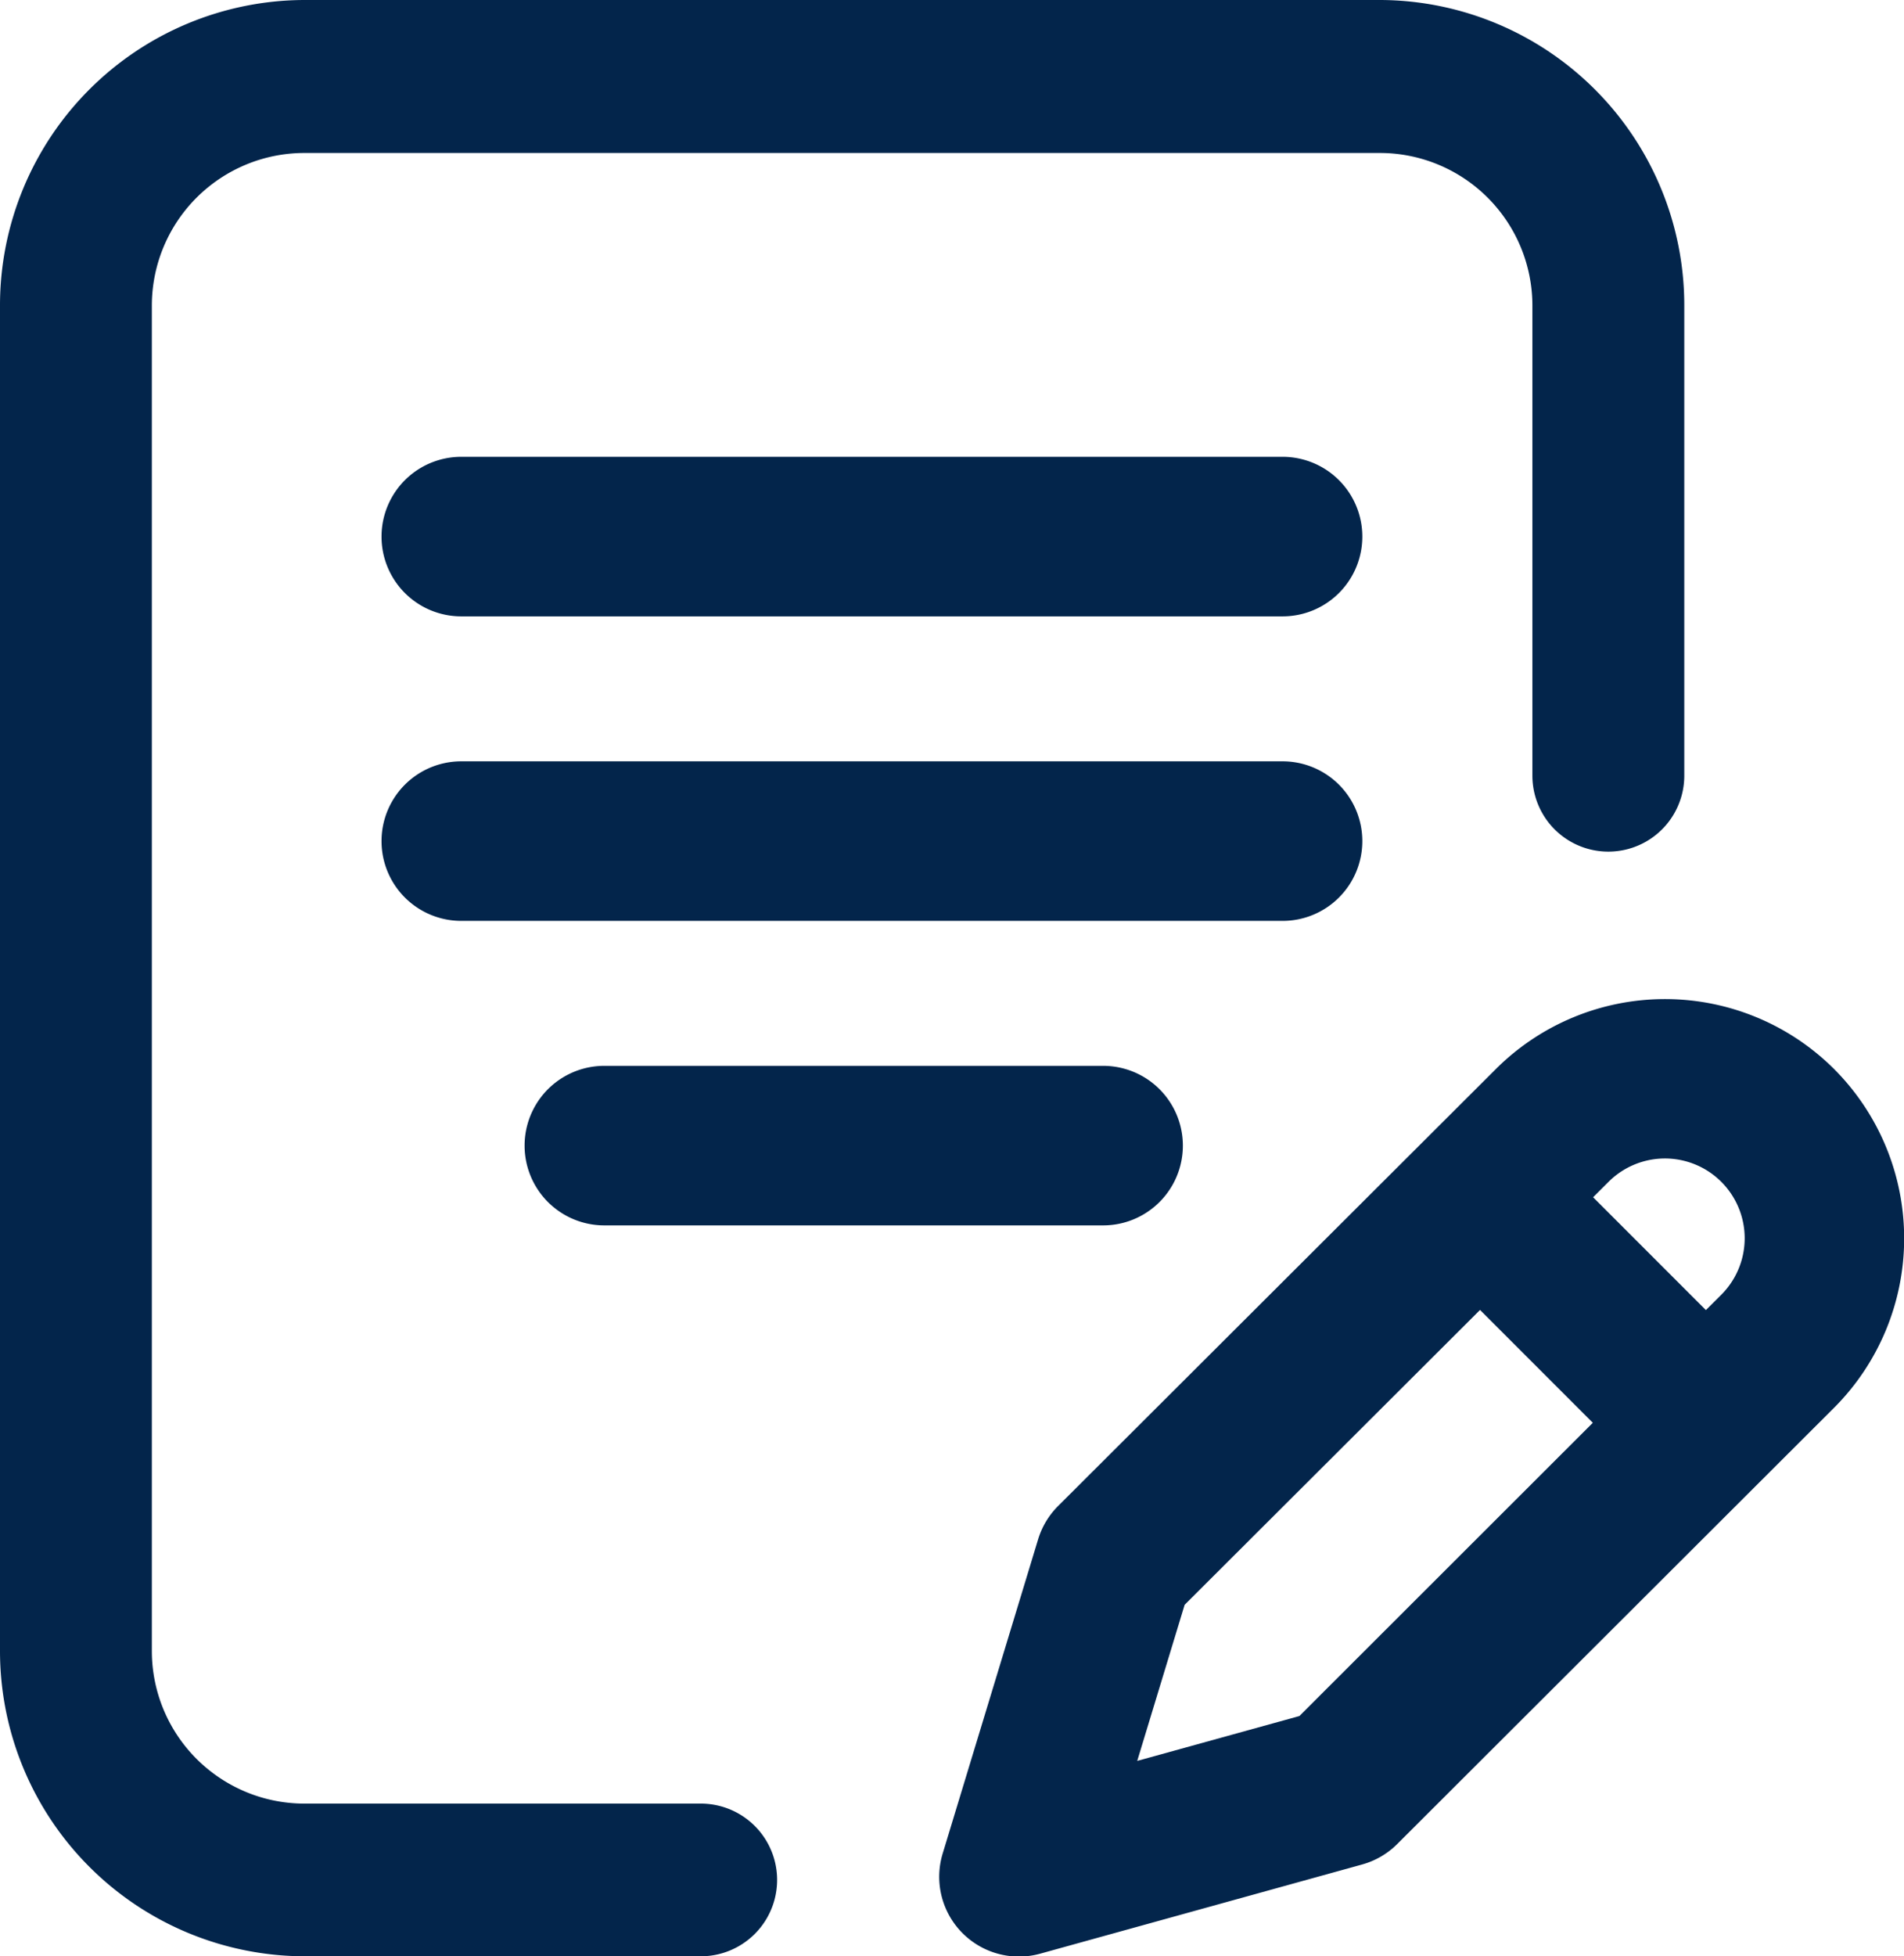 <svg xmlns="http://www.w3.org/2000/svg" width="39.924" height="41" viewBox="0 0 39.924 41">
  <g id="ico-examen-2" transform="translate(-23.39)">
    <g id="Group_4134" data-name="Group 4134" transform="translate(26.57)">
      <g id="Group_4133" data-name="Group 4133">
        <path id="Path_8171" data-name="Path 8171" d="M127.025,201.672A1.672,1.672,0,0,0,125.353,200H108.131a1.672,1.672,0,1,0,0,3.344h17.222A1.672,1.672,0,0,0,127.025,201.672Z" transform="translate(-101.639 -184.044)" fill="#03254b"/>
        <path id="Path_8172" data-name="Path 8172" d="M108.131,280a1.672,1.672,0,1,0,0,3.344H118.59a1.672,1.672,0,1,0,0-3.344Z" transform="translate(-98.639 -257.662)" fill="#03254b"/>
        <path id="Path_8173" data-name="Path 8173" d="M38.265,37.8H29.939a3.2,3.2,0,0,1-3.185-3.2V6.406a3.2,3.2,0,0,1,3.185-3.2H52.517a3.2,3.2,0,0,1,3.185,3.2v9.85a1.592,1.592,0,1,0,3.185,0V6.406A6.4,6.4,0,0,0,52.517,0H29.939A6.4,6.4,0,0,0,23.57,6.406V34.594A6.4,6.4,0,0,0,29.939,41h8.326a1.6,1.6,0,0,0,0-3.2Z" transform="translate(-26.75)" fill="#03254b"/>
        <path id="Path_8174" data-name="Path 8174" d="M262.219,273.491a5.021,5.021,0,0,0-7.092,0l-9.18,9.159a1.672,1.672,0,0,0-.419.7l-2,6.581a1.672,1.672,0,0,0,2.046,2.1l6.749-1.869a1.672,1.672,0,0,0,.735-.428l9.16-9.143A5.022,5.022,0,0,0,262.219,273.491Zm-11.212,13.56-3.4.94.994-3.271,6.194-6.18,2.365,2.365Zm8.848-8.831-.324.323-2.365-2.365.323-.322a1.672,1.672,0,0,1,2.366,2.364Z" transform="translate(-226.941 -251.086)" fill="#03254b"/>
        <path id="Path_8175" data-name="Path 8175" d="M125.353,120H108.131a1.672,1.672,0,1,0,0,3.344h17.222a1.672,1.672,0,1,0,0-3.344Z" transform="translate(-101.639 -110.426)" fill="#03254b"/>
      </g>
    </g>
  </g>
</svg>
